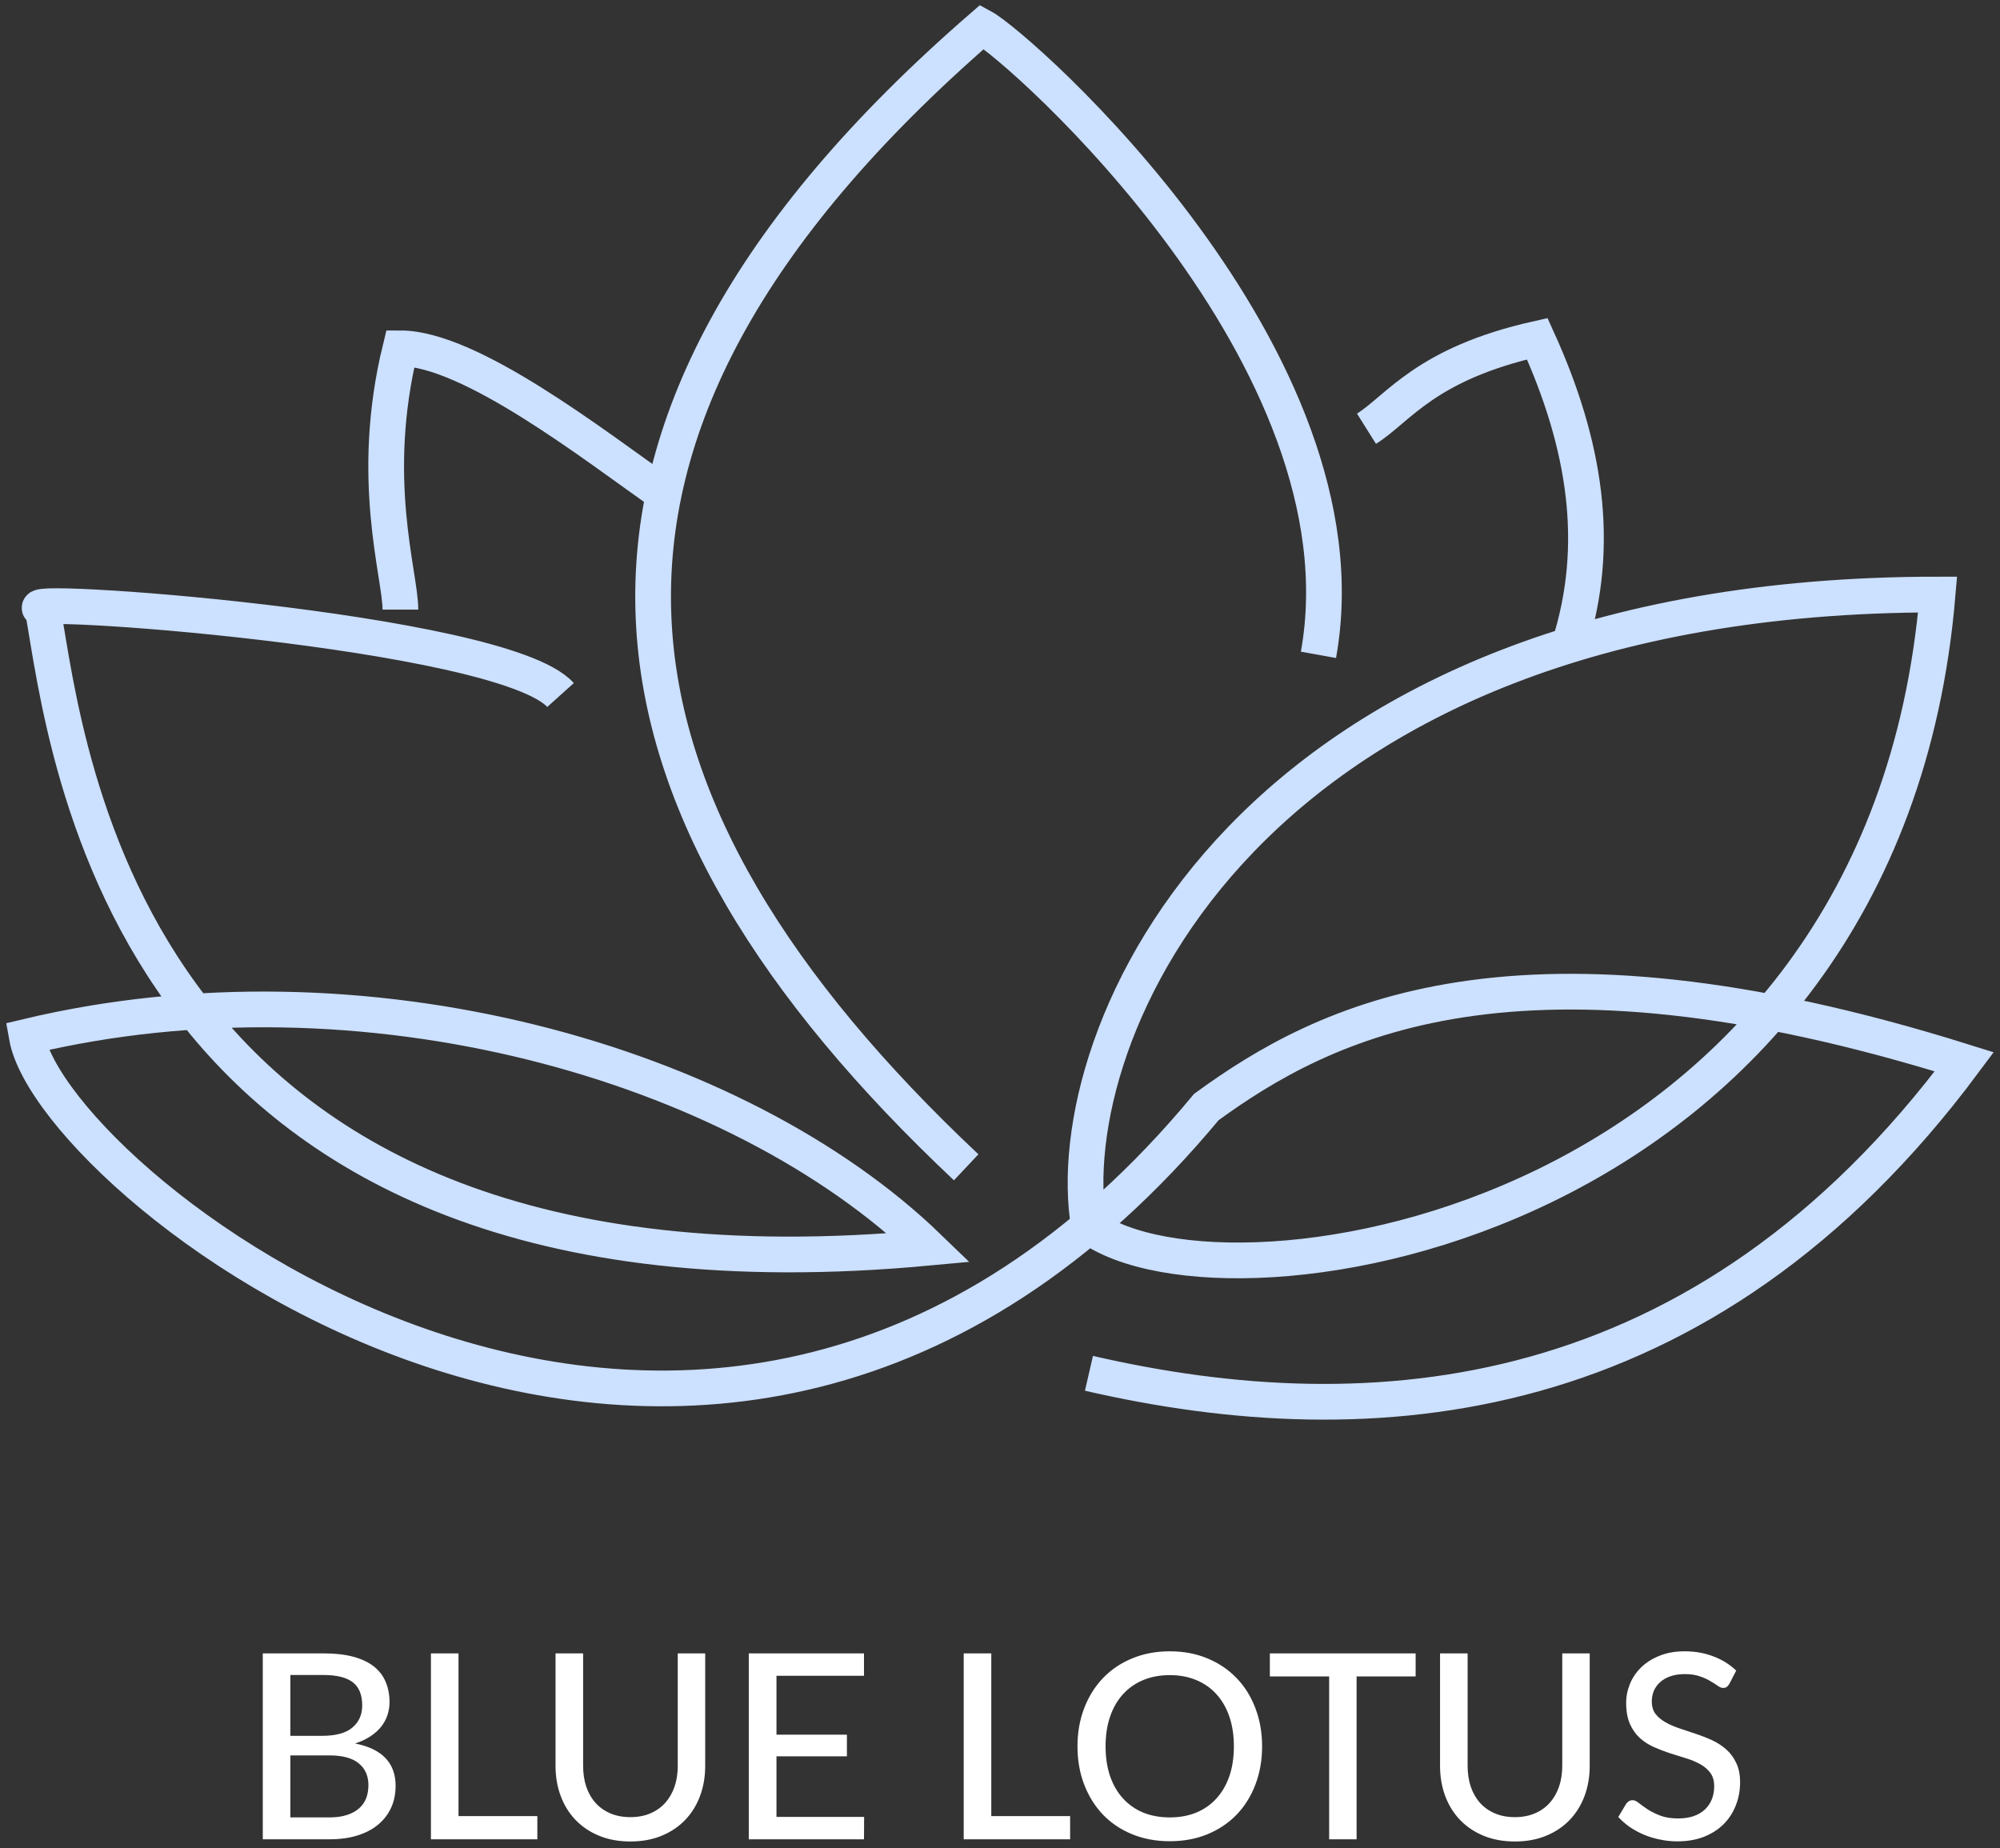 <svg width="224" height="207" viewBox="0 0 224 207" fill="none" xmlns="http://www.w3.org/2000/svg">
<rect x="0" y="0" width="224" height="207" fill="#333333" stroke="none"/>
<path d="M121.962 153.81C153.645 161.125 190.708 158.312 220 118.921C169.785 103.165 148.265 114.419 135.113 123.985C79.518 190.95 5.989 132.989 3 116.107C40.661 107.104 82.507 118.921 104.028 139.742C13.76 148.183 7.583 83.845 4.793 68.276C-0.587 66.588 56.204 70.527 62.78 77.842M108.212 130.738C65.649 90.672 56.802 49.143 110.006 3C114.19 5.251 153.645 40.14 147.667 73.341M44.846 68.276C44.846 64.337 41.259 53.645 44.846 39.014C52.617 39.014 66.366 49.706 74.335 55.333M153.047 48.018C156.634 45.767 159.623 40.751 172.176 37.938C177.557 49.755 179.35 61.009 175.763 72.264M121.962 137.334C118.375 116.107 139.298 66.588 217.011 66.588C211.033 137.334 137.504 148.746 121.962 137.334Z" stroke="#CCE0FF" stroke-width="4"/>
<path d="M36.87 203.549C37.653 203.549 38.32 203.458 38.871 203.274C39.431 203.09 39.886 202.839 40.234 202.52C40.591 202.201 40.852 201.824 41.017 201.389C41.181 200.944 41.263 200.461 41.263 199.939C41.263 198.905 40.906 198.093 40.19 197.503C39.475 196.904 38.368 196.604 36.87 196.604L32.52 196.604L32.52 203.549L36.87 203.549ZM32.52 187.599L32.52 194.414L36.072 194.414C37.59 194.414 38.716 194.11 39.451 193.501C40.195 192.882 40.567 192.051 40.567 191.007C40.567 189.818 40.214 188.953 39.509 188.411C38.803 187.87 37.706 187.599 36.217 187.599L32.52 187.599ZM36.217 185.178C37.522 185.178 38.639 185.304 39.567 185.555C40.504 185.806 41.273 186.169 41.872 186.642C42.472 187.116 42.911 187.691 43.192 188.368C43.482 189.035 43.627 189.794 43.627 190.644C43.627 191.147 43.549 191.63 43.395 192.094C43.24 192.558 43.003 192.993 42.684 193.399C42.365 193.796 41.964 194.153 41.481 194.472C40.997 194.791 40.427 195.057 39.77 195.27C42.795 195.869 44.308 197.45 44.308 200.011C44.308 200.901 44.144 201.713 43.815 202.447C43.487 203.172 43.008 203.801 42.38 204.332C41.751 204.864 40.978 205.275 40.06 205.565C39.141 205.855 38.097 206 36.928 206L29.431 206L29.431 185.178L36.217 185.178ZM60.183 203.404L60.183 206L48.264 206L48.264 185.178L51.353 185.178L51.353 203.404L60.183 203.404ZM70.601 203.52C71.432 203.52 72.177 203.38 72.834 203.1C73.491 202.82 74.047 202.428 74.502 201.925C74.956 201.413 75.304 200.809 75.546 200.113C75.787 199.407 75.908 198.629 75.908 197.778L75.908 185.178L78.982 185.178L78.982 197.778C78.982 198.996 78.789 200.123 78.402 201.157C78.015 202.191 77.46 203.085 76.735 203.839C76.01 204.593 75.13 205.183 74.096 205.608C73.061 206.034 71.896 206.246 70.601 206.246C69.306 206.246 68.141 206.034 67.107 205.608C66.072 205.183 65.193 204.593 64.468 203.839C63.743 203.085 63.187 202.191 62.8 201.157C62.413 200.123 62.22 198.996 62.22 197.778L62.22 185.178L65.309 185.178L65.309 197.764C65.309 198.615 65.425 199.393 65.657 200.098C65.898 200.804 66.246 201.413 66.701 201.925C67.155 202.428 67.711 202.82 68.368 203.1C69.025 203.38 69.77 203.52 70.601 203.52ZM96.782 203.491L96.768 206L83.863 206L83.863 185.178L96.768 185.178L96.768 187.686L86.966 187.686L86.966 194.284L94.854 194.284L94.854 196.705L86.966 196.705L86.966 203.491L96.782 203.491ZM119.854 203.404L119.854 206L107.935 206L107.935 185.178L111.024 185.178L111.024 203.404L119.854 203.404ZM141.355 195.589C141.355 197.145 141.103 198.576 140.601 199.881C140.108 201.176 139.407 202.298 138.498 203.245C137.59 204.183 136.502 204.912 135.236 205.434C133.969 205.956 132.563 206.217 131.016 206.217C129.479 206.217 128.073 205.956 126.797 205.434C125.53 204.912 124.443 204.183 123.534 203.245C122.635 202.298 121.934 201.176 121.432 199.881C120.929 198.576 120.678 197.145 120.678 195.589C120.678 194.042 120.929 192.616 121.432 191.311C121.934 190.006 122.635 188.885 123.534 187.947C124.443 187 125.53 186.265 126.797 185.743C128.073 185.212 129.479 184.946 131.016 184.946C132.563 184.946 133.969 185.212 135.236 185.743C136.502 186.265 137.59 187 138.498 187.947C139.407 188.885 140.108 190.006 140.601 191.311C141.103 192.616 141.355 194.042 141.355 195.589ZM138.194 195.589C138.194 194.352 138.025 193.24 137.686 192.254C137.348 191.268 136.865 190.432 136.236 189.745C135.618 189.059 134.864 188.532 133.974 188.165C133.095 187.798 132.109 187.614 131.016 187.614C129.924 187.614 128.933 187.798 128.044 188.165C127.164 188.532 126.41 189.059 125.782 189.745C125.153 190.432 124.67 191.268 124.332 192.254C123.993 193.24 123.824 194.352 123.824 195.589C123.824 196.836 123.993 197.952 124.332 198.938C124.67 199.915 125.153 200.746 125.782 201.432C126.41 202.119 127.164 202.646 128.044 203.013C128.933 203.371 129.924 203.549 131.016 203.549C132.109 203.549 133.095 203.371 133.974 203.013C134.864 202.646 135.618 202.119 136.236 201.432C136.865 200.746 137.348 199.915 137.686 198.938C138.025 197.952 138.194 196.836 138.194 195.589ZM158.551 187.759L151.939 187.759L151.939 206L148.865 206L148.865 187.759L142.224 187.759L142.224 185.178L158.551 185.178L158.551 187.759ZM169.666 203.52C170.497 203.52 171.241 203.38 171.899 203.1C172.556 202.82 173.112 202.428 173.566 201.925C174.02 201.413 174.368 200.809 174.61 200.113C174.852 199.407 174.973 198.629 174.973 197.778L174.973 185.178L178.047 185.178L178.047 197.778C178.047 198.996 177.853 200.123 177.467 201.157C177.08 202.191 176.524 203.085 175.799 203.839C175.074 204.593 174.194 205.183 173.16 205.608C172.126 206.034 170.961 206.246 169.666 206.246C168.37 206.246 167.205 206.034 166.171 205.608C165.137 205.183 164.257 204.593 163.532 203.839C162.807 203.085 162.251 202.191 161.865 201.157C161.478 200.123 161.285 198.996 161.285 197.778L161.285 185.178L164.373 185.178L164.373 197.764C164.373 198.615 164.489 199.393 164.721 200.098C164.963 200.804 165.311 201.413 165.765 201.925C166.219 202.428 166.775 202.82 167.433 203.1C168.09 203.38 168.834 203.52 169.666 203.52ZM193.701 188.571C193.604 188.735 193.503 188.856 193.396 188.933C193.29 189.011 193.155 189.049 192.99 189.049C192.816 189.049 192.618 188.972 192.396 188.817C192.174 188.653 191.893 188.474 191.555 188.281C191.226 188.078 190.83 187.899 190.366 187.744C189.902 187.58 189.346 187.498 188.698 187.498C188.089 187.498 187.553 187.58 187.089 187.744C186.635 187.899 186.253 188.117 185.943 188.397C185.634 188.668 185.397 188.991 185.233 189.368C185.078 189.736 185.001 190.137 185.001 190.572C185.001 191.133 185.141 191.597 185.421 191.964C185.711 192.331 186.088 192.645 186.552 192.906C187.016 193.167 187.543 193.395 188.133 193.588C188.723 193.781 189.327 193.984 189.945 194.197C190.564 194.4 191.168 194.637 191.758 194.907C192.348 195.178 192.874 195.521 193.338 195.937C193.802 196.343 194.175 196.846 194.455 197.445C194.745 198.035 194.89 198.76 194.89 199.62C194.89 200.538 194.73 201.399 194.411 202.201C194.102 203.003 193.648 203.704 193.048 204.303C192.449 204.903 191.71 205.376 190.83 205.724C189.96 206.063 188.969 206.232 187.857 206.232C187.19 206.232 186.543 206.164 185.914 206.029C185.286 205.903 184.692 205.724 184.131 205.492C183.57 205.251 183.043 204.966 182.55 204.637C182.067 204.299 181.632 203.922 181.245 203.506L182.13 202.027C182.217 201.911 182.318 201.814 182.434 201.737C182.56 201.66 182.7 201.621 182.855 201.621C183.058 201.621 183.29 201.727 183.551 201.94C183.822 202.153 184.15 202.389 184.537 202.65C184.933 202.902 185.402 203.134 185.943 203.346C186.494 203.559 187.161 203.665 187.944 203.665C188.582 203.665 189.153 203.583 189.655 203.419C190.158 203.245 190.579 203.003 190.917 202.694C191.265 202.375 191.531 201.993 191.714 201.548C191.898 201.104 191.99 200.611 191.99 200.069C191.99 199.46 191.85 198.963 191.569 198.576C191.289 198.189 190.917 197.865 190.453 197.604C189.989 197.343 189.462 197.121 188.872 196.937C188.283 196.754 187.679 196.565 187.06 196.372C186.441 196.169 185.837 195.937 185.247 195.676C184.658 195.415 184.131 195.077 183.667 194.661C183.203 194.236 182.831 193.709 182.55 193.08C182.27 192.442 182.13 191.659 182.13 190.731C182.13 189.987 182.275 189.267 182.565 188.571C182.855 187.875 183.275 187.261 183.826 186.729C184.387 186.188 185.073 185.758 185.885 185.439C186.697 185.11 187.625 184.946 188.669 184.946C189.839 184.946 190.912 185.134 191.888 185.511C192.874 185.879 193.73 186.41 194.455 187.106L193.701 188.571Z" fill="white"/>
</svg>
